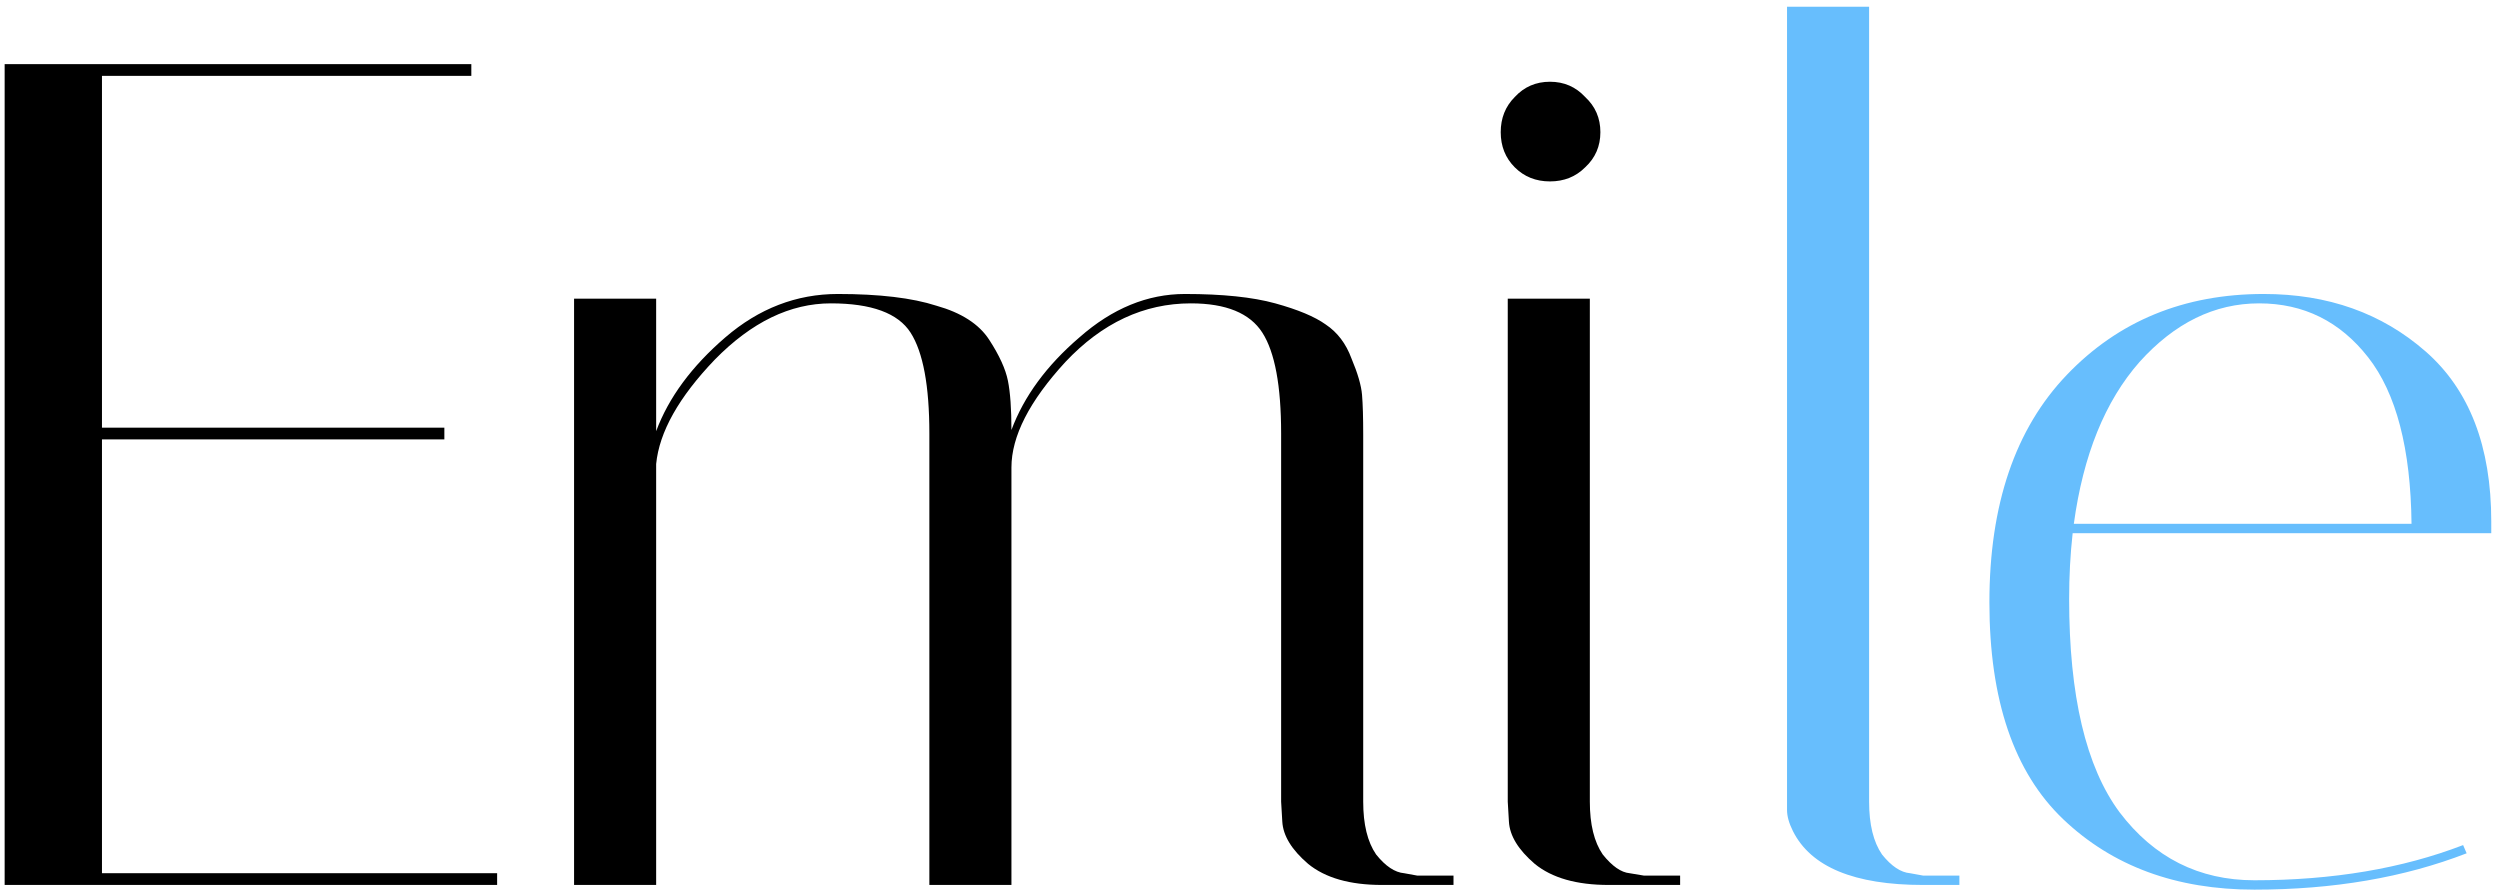 <svg width="226" height="81" viewBox="0 0 226 81" fill="none" xmlns="http://www.w3.org/2000/svg">
<path d="M42.608 5.8V6.86H9.218V38.66H40.17V39.72H9.218V78.94H44.94V80H0.42V5.8H42.608ZM115.814 39.19C115.814 34.879 115.249 31.841 114.118 30.074C112.988 28.307 110.832 27.424 107.652 27.424C103.412 27.424 99.632 29.191 96.31 32.724C93.06 36.257 91.434 39.437 91.434 42.264V80H84.014V39.19C84.014 34.879 83.449 31.841 82.318 30.074C81.188 28.307 78.785 27.424 75.11 27.424C71.436 27.424 67.938 29.12 64.616 32.512C61.366 35.904 59.599 39.049 59.316 41.946V80H51.896V27H59.316V38.978C60.447 35.939 62.532 33.113 65.57 30.498C68.609 27.883 72.001 26.576 75.746 26.576C79.492 26.576 82.46 26.929 84.65 27.636C86.912 28.272 88.502 29.297 89.42 30.71C90.339 32.123 90.904 33.36 91.116 34.42C91.328 35.48 91.434 36.964 91.434 38.872C92.565 35.833 94.614 33.042 97.582 30.498C100.55 27.883 103.73 26.576 107.122 26.576C110.514 26.576 113.235 26.859 115.284 27.424C117.334 27.989 118.853 28.625 119.842 29.332C120.902 30.039 121.68 31.063 122.174 32.406C122.74 33.749 123.058 34.844 123.128 35.692C123.199 36.54 123.234 37.741 123.234 39.296V72.474C123.234 74.523 123.623 76.113 124.4 77.244C125.248 78.304 126.096 78.869 126.944 78.94L128.11 79.152H131.396V80H124.93C122.033 80 119.807 79.364 118.252 78.092C116.768 76.82 115.991 75.548 115.92 74.276L115.814 72.474V39.19ZM145.417 80C142.52 80 140.294 79.364 138.739 78.092C137.255 76.82 136.478 75.548 136.407 74.276L136.301 72.474V27H143.721V72.474C143.721 74.523 144.11 76.113 144.887 77.244C145.735 78.304 146.548 78.869 147.325 78.94L148.597 79.152H151.883V80H145.417ZM136.937 15.128C136.089 14.28 135.665 13.22 135.665 11.948C135.665 10.676 136.089 9.616 136.937 8.768C137.785 7.849 138.845 7.39 140.117 7.39C141.389 7.39 142.449 7.849 143.297 8.768C144.216 9.616 144.675 10.676 144.675 11.948C144.675 13.22 144.216 14.28 143.297 15.128C142.449 15.976 141.389 16.4 140.117 16.4C138.845 16.4 137.785 15.976 136.937 15.128Z" fill="black"/>
<path d="M173.843 80C167.624 80 163.702 78.375 162.077 75.124C161.723 74.417 161.547 73.781 161.547 73.216V0.606H168.967V72.474C168.967 74.523 169.355 76.113 170.133 77.244C170.981 78.304 171.829 78.869 172.677 78.94L173.843 79.152H177.129V80H173.843ZM187.05 54.136C187.05 62.899 188.569 69.329 191.608 73.428C194.717 77.527 198.78 79.576 203.798 79.576C210.864 79.576 217.154 78.516 222.666 76.396L222.984 77.138C217.33 79.329 210.935 80.424 203.798 80.424C196.731 80.424 190.972 78.304 186.52 74.064C182.068 69.824 179.842 63.287 179.842 54.454C179.842 45.621 182.174 38.766 186.838 33.89C191.502 29.014 197.438 26.576 204.646 26.576C210.44 26.576 215.316 28.307 219.274 31.77C223.231 35.233 225.21 40.356 225.21 47.14C225.21 47.493 225.21 47.847 225.21 48.2H187.368C187.156 50.108 187.05 52.087 187.05 54.136ZM218.002 47.352C217.931 40.568 216.624 35.551 214.08 32.3C211.536 29.049 208.25 27.424 204.222 27.424C200.194 27.424 196.59 29.191 193.41 32.724C190.3 36.257 188.322 41.133 187.474 47.352H218.002Z" fill="#67BEFD"/>
</svg>
